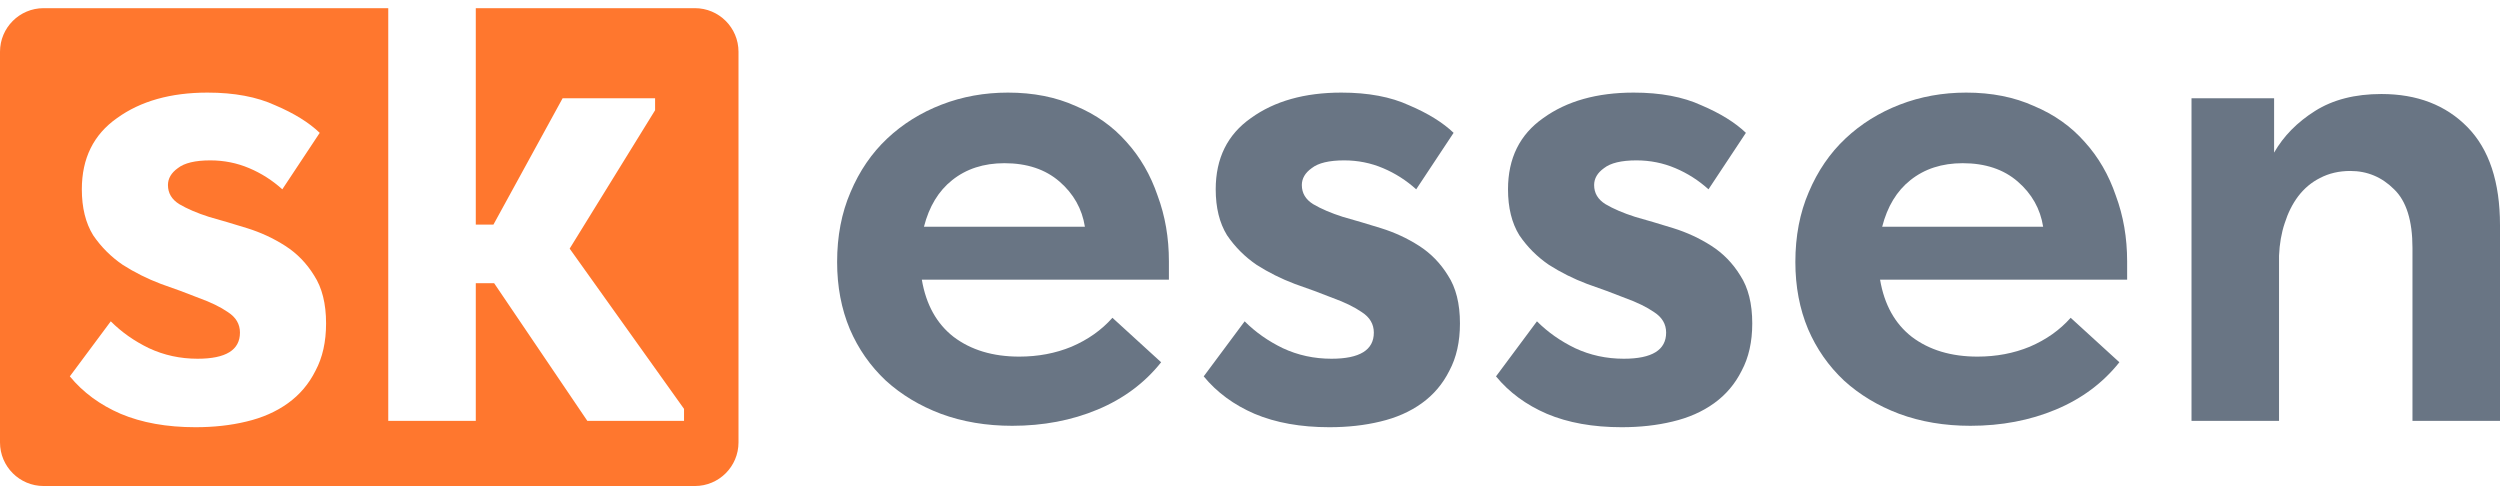 <svg width="172" height="34" viewBox="0 0 172 34" fill="none" xmlns="http://www.w3.org/2000/svg">
<path fill-rule="evenodd" clip-rule="evenodd" d="M26.712 0.562H3C1.343 0.562 0 1.905 0 3.562V30.438C0 32.095 1.343 33.438 3 33.438H47.809C49.466 33.438 50.809 32.095 50.809 30.438V3.562C50.809 1.905 49.466 0.562 47.809 0.562H32.734V15.453H33.948L38.708 6.76H45.07V7.585L39.193 17.105L47.061 28.13V28.955H40.408L33.997 19.484H32.734V28.955H26.712V0.562ZM8.301 28.47C9.758 29.085 11.474 29.392 13.45 29.392C14.712 29.392 15.878 29.263 16.946 29.004C18.047 28.745 19.002 28.324 19.812 27.741C20.621 27.158 21.253 26.413 21.706 25.507C22.192 24.6 22.434 23.515 22.434 22.253C22.434 20.893 22.159 19.792 21.609 18.95C21.091 18.108 20.427 17.428 19.618 16.91C18.808 16.392 17.934 15.988 16.995 15.696C16.056 15.405 15.182 15.146 14.372 14.919C13.563 14.66 12.883 14.369 12.332 14.045C11.814 13.721 11.555 13.284 11.555 12.733C11.555 12.28 11.782 11.892 12.235 11.568C12.689 11.212 13.433 11.034 14.469 11.034C15.408 11.034 16.299 11.212 17.141 11.568C17.983 11.924 18.743 12.41 19.423 13.025L21.997 9.14C21.253 8.427 20.233 7.796 18.938 7.245C17.675 6.663 16.121 6.371 14.275 6.371C11.75 6.371 9.677 6.954 8.058 8.12C6.44 9.253 5.63 10.888 5.63 13.025C5.63 14.288 5.889 15.34 6.407 16.182C6.958 16.991 7.638 17.671 8.447 18.222C9.257 18.74 10.131 19.177 11.07 19.533C12.009 19.857 12.883 20.181 13.692 20.504C14.502 20.796 15.166 21.119 15.684 21.476C16.234 21.832 16.509 22.301 16.509 22.884C16.509 24.082 15.538 24.681 13.595 24.681C12.397 24.681 11.28 24.438 10.244 23.953C9.24 23.467 8.366 22.852 7.621 22.107L4.804 25.895C5.711 26.996 6.877 27.854 8.301 28.47Z" fill="#FF772E"/>
<path d="M69.638 29.295C67.858 29.295 66.223 29.02 64.733 28.469C63.276 27.919 62.013 27.158 60.945 26.187C59.876 25.183 59.051 24.001 58.468 22.641C57.885 21.249 57.594 19.711 57.594 18.027C57.594 16.247 57.901 14.644 58.517 13.219C59.132 11.762 59.974 10.532 61.042 9.528C62.111 8.524 63.357 7.747 64.782 7.197C66.206 6.646 67.728 6.371 69.347 6.371C71.096 6.371 72.65 6.679 74.01 7.294C75.402 7.877 76.567 8.702 77.507 9.771C78.445 10.807 79.158 12.037 79.644 13.462C80.162 14.854 80.421 16.36 80.421 17.979V19.242H63.422C63.713 20.958 64.442 22.269 65.607 23.176C66.805 24.082 68.311 24.535 70.124 24.535C71.419 24.535 72.617 24.309 73.718 23.855C74.852 23.37 75.79 22.706 76.535 21.864L79.886 24.924C78.753 26.349 77.296 27.433 75.515 28.178C73.734 28.923 71.775 29.295 69.638 29.295ZM69.104 11.228C67.68 11.228 66.482 11.617 65.51 12.393C64.571 13.138 63.924 14.207 63.568 15.599H74.641C74.447 14.369 73.864 13.332 72.893 12.491C71.921 11.649 70.659 11.228 69.104 11.228Z" fill="#697584"/>
<path d="M91.46 29.392C89.485 29.392 87.769 29.085 86.312 28.469C84.887 27.854 83.721 26.996 82.815 25.895L85.632 22.107C86.376 22.852 87.251 23.467 88.254 23.953C89.29 24.438 90.408 24.681 91.606 24.681C93.548 24.681 94.52 24.082 94.52 22.884C94.52 22.301 94.244 21.832 93.694 21.476C93.176 21.119 92.512 20.796 91.703 20.504C90.893 20.181 90.019 19.857 89.08 19.533C88.141 19.177 87.267 18.74 86.457 18.222C85.648 17.671 84.968 16.991 84.418 16.182C83.9 15.34 83.641 14.288 83.641 13.025C83.641 10.888 84.45 9.253 86.069 8.12C87.688 6.954 89.76 6.371 92.285 6.371C94.131 6.371 95.685 6.663 96.948 7.245C98.243 7.796 99.263 8.427 100.008 9.139L97.434 13.025C96.754 12.41 95.993 11.924 95.151 11.568C94.309 11.212 93.419 11.034 92.48 11.034C91.444 11.034 90.699 11.212 90.246 11.568C89.792 11.892 89.566 12.28 89.566 12.733C89.566 13.284 89.825 13.721 90.343 14.045C90.893 14.369 91.573 14.66 92.383 14.919C93.192 15.146 94.066 15.405 95.005 15.696C95.944 15.988 96.819 16.392 97.628 16.91C98.437 17.428 99.101 18.108 99.619 18.95C100.17 19.792 100.445 20.893 100.445 22.253C100.445 23.515 100.202 24.6 99.716 25.507C99.263 26.413 98.632 27.158 97.822 27.741C97.013 28.324 96.058 28.745 94.957 29.004C93.888 29.263 92.723 29.392 91.46 29.392Z" fill="#697584"/>
<path d="M111.57 29.392C109.595 29.392 107.879 29.085 106.422 28.469C104.997 27.854 103.831 26.996 102.925 25.895L105.742 22.107C106.487 22.852 107.361 23.467 108.364 23.953C109.401 24.438 110.518 24.681 111.716 24.681C113.658 24.681 114.63 24.082 114.63 22.884C114.63 22.301 114.354 21.832 113.804 21.476C113.286 21.119 112.622 20.796 111.813 20.504C111.003 20.181 110.129 19.857 109.19 19.533C108.251 19.177 107.377 18.74 106.567 18.222C105.758 17.671 105.078 16.991 104.528 16.182C104.01 15.34 103.751 14.288 103.751 13.025C103.751 10.888 104.56 9.253 106.179 8.12C107.798 6.954 109.87 6.371 112.396 6.371C114.241 6.371 115.795 6.663 117.058 7.245C118.353 7.796 119.373 8.427 120.118 9.139L117.544 13.025C116.864 12.41 116.103 11.924 115.261 11.568C114.419 11.212 113.529 11.034 112.59 11.034C111.554 11.034 110.809 11.212 110.356 11.568C109.902 11.892 109.676 12.28 109.676 12.733C109.676 13.284 109.935 13.721 110.453 14.045C111.003 14.369 111.683 14.66 112.493 14.919C113.302 15.146 114.176 15.405 115.115 15.696C116.054 15.988 116.929 16.392 117.738 16.91C118.547 17.428 119.211 18.108 119.729 18.95C120.28 19.792 120.555 20.893 120.555 22.253C120.555 23.515 120.312 24.6 119.826 25.507C119.373 26.413 118.742 27.158 117.932 27.741C117.123 28.324 116.168 28.745 115.067 29.004C113.998 29.263 112.833 29.392 111.57 29.392Z" fill="#697584"/>
<path d="M135.565 29.295C133.785 29.295 132.149 29.02 130.66 28.469C129.203 27.919 127.94 27.158 126.872 26.187C125.803 25.183 124.978 24.001 124.395 22.641C123.812 21.249 123.521 19.711 123.521 18.027C123.521 16.247 123.828 14.644 124.443 13.219C125.059 11.762 125.9 10.532 126.969 9.528C128.037 8.524 129.284 7.747 130.709 7.197C132.133 6.646 133.655 6.371 135.274 6.371C137.022 6.371 138.577 6.679 139.936 7.294C141.329 7.877 142.494 8.702 143.433 9.771C144.372 10.807 145.085 12.037 145.57 13.462C146.088 14.854 146.347 16.36 146.347 17.979V19.242H129.349C129.64 20.958 130.369 22.269 131.534 23.176C132.732 24.082 134.238 24.535 136.051 24.535C137.346 24.535 138.544 24.309 139.645 23.855C140.778 23.37 141.717 22.706 142.462 21.864L145.813 24.924C144.68 26.349 143.223 27.433 141.442 28.178C139.661 28.923 137.702 29.295 135.565 29.295ZM135.031 11.228C133.607 11.228 132.409 11.617 131.437 12.393C130.498 13.138 129.851 14.207 129.494 15.599H140.568C140.374 14.369 139.791 13.332 138.819 12.491C137.848 11.649 136.585 11.228 135.031 11.228Z" fill="#697584"/>
<path d="M165.978 17.056C165.978 15.178 165.557 13.834 164.715 13.025C163.873 12.183 162.869 11.762 161.704 11.762C160.926 11.762 160.23 11.924 159.615 12.248C159.032 12.539 158.53 12.96 158.11 13.511C157.721 14.029 157.413 14.644 157.187 15.356C156.96 16.036 156.831 16.781 156.798 17.59V28.955H150.776V6.76H156.458V10.499C157.106 9.366 158.045 8.411 159.275 7.634C160.506 6.857 162.027 6.468 163.841 6.468C166.301 6.468 168.276 7.229 169.766 8.751C171.255 10.273 172 12.523 172 15.502V28.955H165.978V17.056Z" fill="#697584"/>
</svg>

